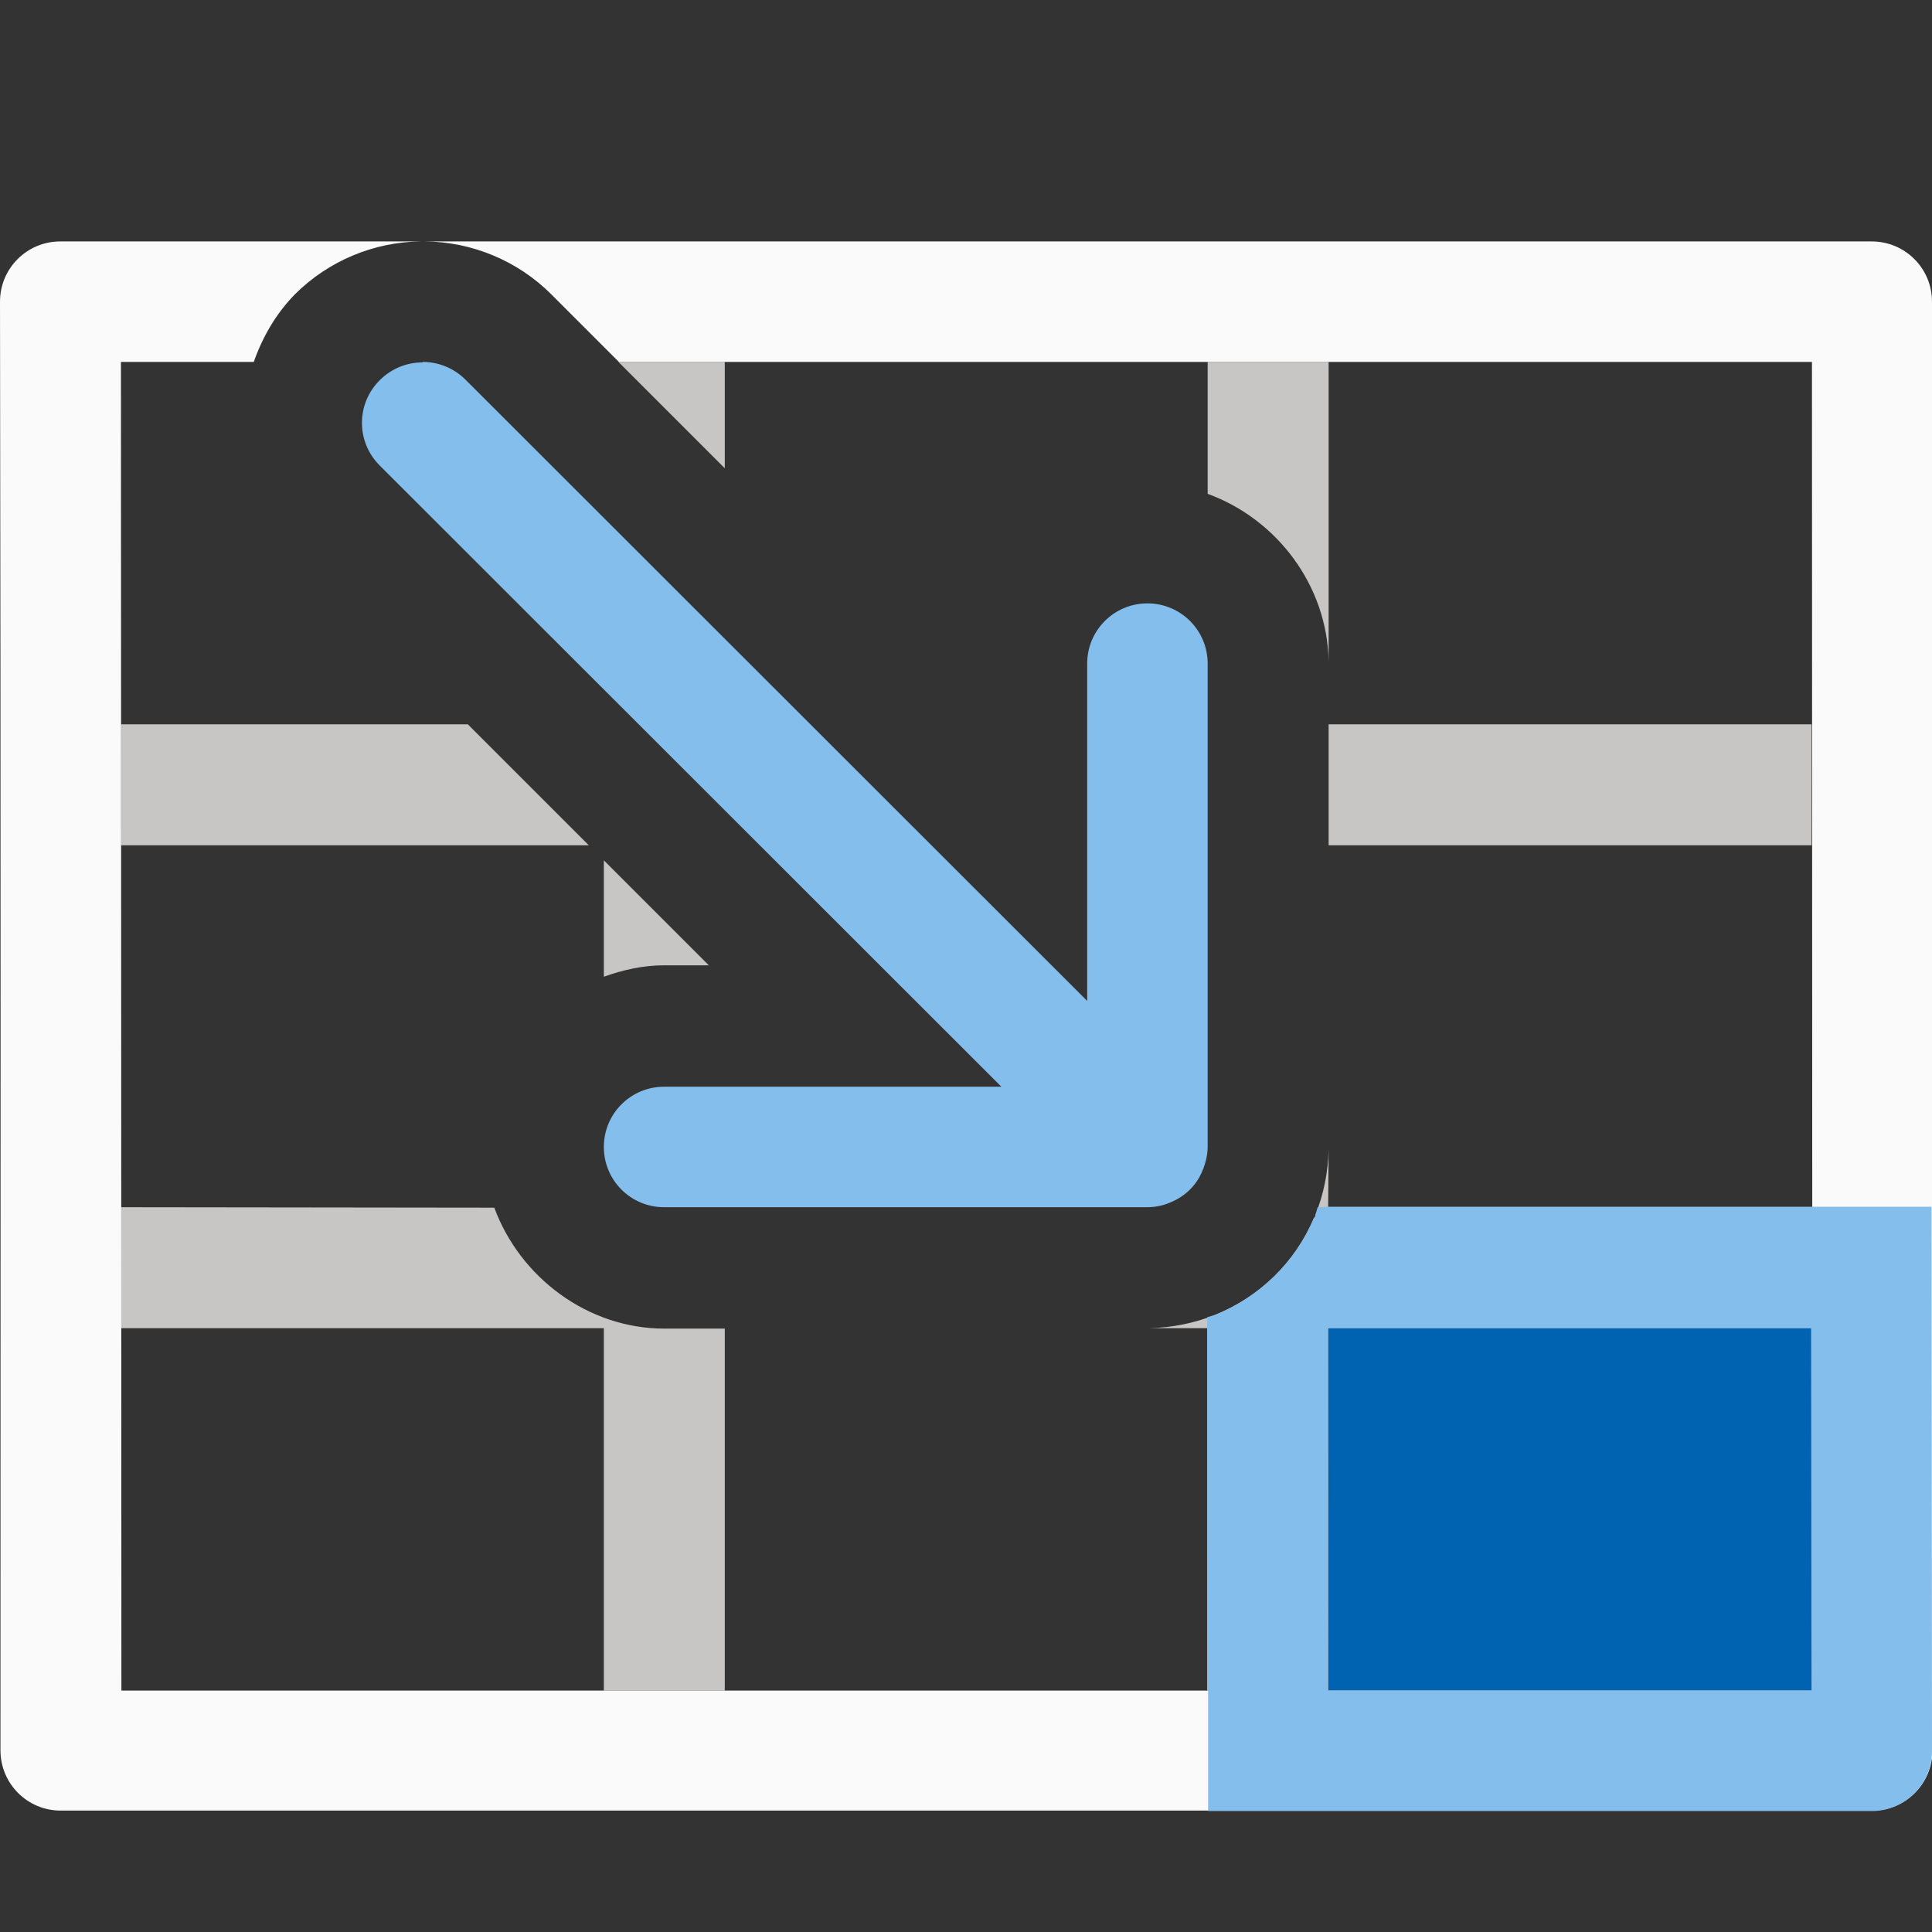<svg height="16" viewBox="0 0 4.233 4.233" width="16" xmlns="http://www.w3.org/2000/svg"><rect x="0" y="0" width="4.233" height="4.233" fill="#333333" stroke="none"/><g transform="translate(0 -292.767)"><path d="m1.355 293.56.233.233v-.233zm1.291 0v.289c.151.055.262.2.265.367v-.127-.529zm-2.381.794v.265h1.025l-.265-.265zm2.646 0v.265h1.058v-.265zm-1.588.298v.255c.042-.015.086-.025.132-.025h.098zm1.588.633c-.001.05-.011.099-.029.144v.001c-0.0.001-.001.004-.002.005h-.001c-.041.098-.12.174-.217.213-.045.018-.094.028-.144.029h.127v.265.529h.265v-.529-.265h1.058v-.265h-1.058zm-2.646.127v.265h1.058v.265.529h.265v-.529-.264h-.132c-.169 0-.317-.113-.373-.265z" fill="#c8c6c4" stroke-width=".265"/><path d="m2.91 295.677h1.058l.001.794h-1.058z" fill="#0063b1" stroke-width=".209"/><g stroke-width=".265"><path d="m.132 293.296c-.073-0-.132.059-.132.132.002 1.058.001 2.116.001 3.174-0.0.073.059.132.132.132h3.969c.073 0.0.132-.059.132-.132-0-1.059.001-2.117-.001-3.174 0-.073-.059-.132-.132-.132h-3.169c.102.001.202.042.276.116l.148.148h2.613.001l.001 2.911h-3.705l-.001-2.911h.291c.019-.054.048-.105.09-.148.074-.074.174-.115.276-.116z" fill="#fafafa"/><g fill="#83beec"><path d="m2.887 295.412c-.002.006-.003.012-.005.017v.001c-0.0.001-.001.004-.002.005h-.001c-.041.098-.12.174-.217.213-.005.002-.011.003-.017.005v.024l.001.794h.264v-.529-.265h1.058l.001.794h-1.322v.264h1.454c.073 0.0.132-.059.132-.132v-.001l-.001-1.191h-.264-1.058z"/><path d="m.926 293.561c-.034 0-.068.013-.094.039-.052.052-.052.135 0 .187l1.362 1.361h-.739c-.073 0-.132.059-.132.132 0 .073.059.132.132.132h1.058c.017 0 .034-.003.05-.01.033-.013.059-.038.072-.071 0-.001 0-.001.001-.002.006-.016.01-.033.01-.05v-1.058c0-.073-.059-.132-.132-.132-.073 0-.132.059-.132.132v.739l-1.362-1.361c-.026-.026-.06-.039-.094-.039z"/></g></g></g></svg>